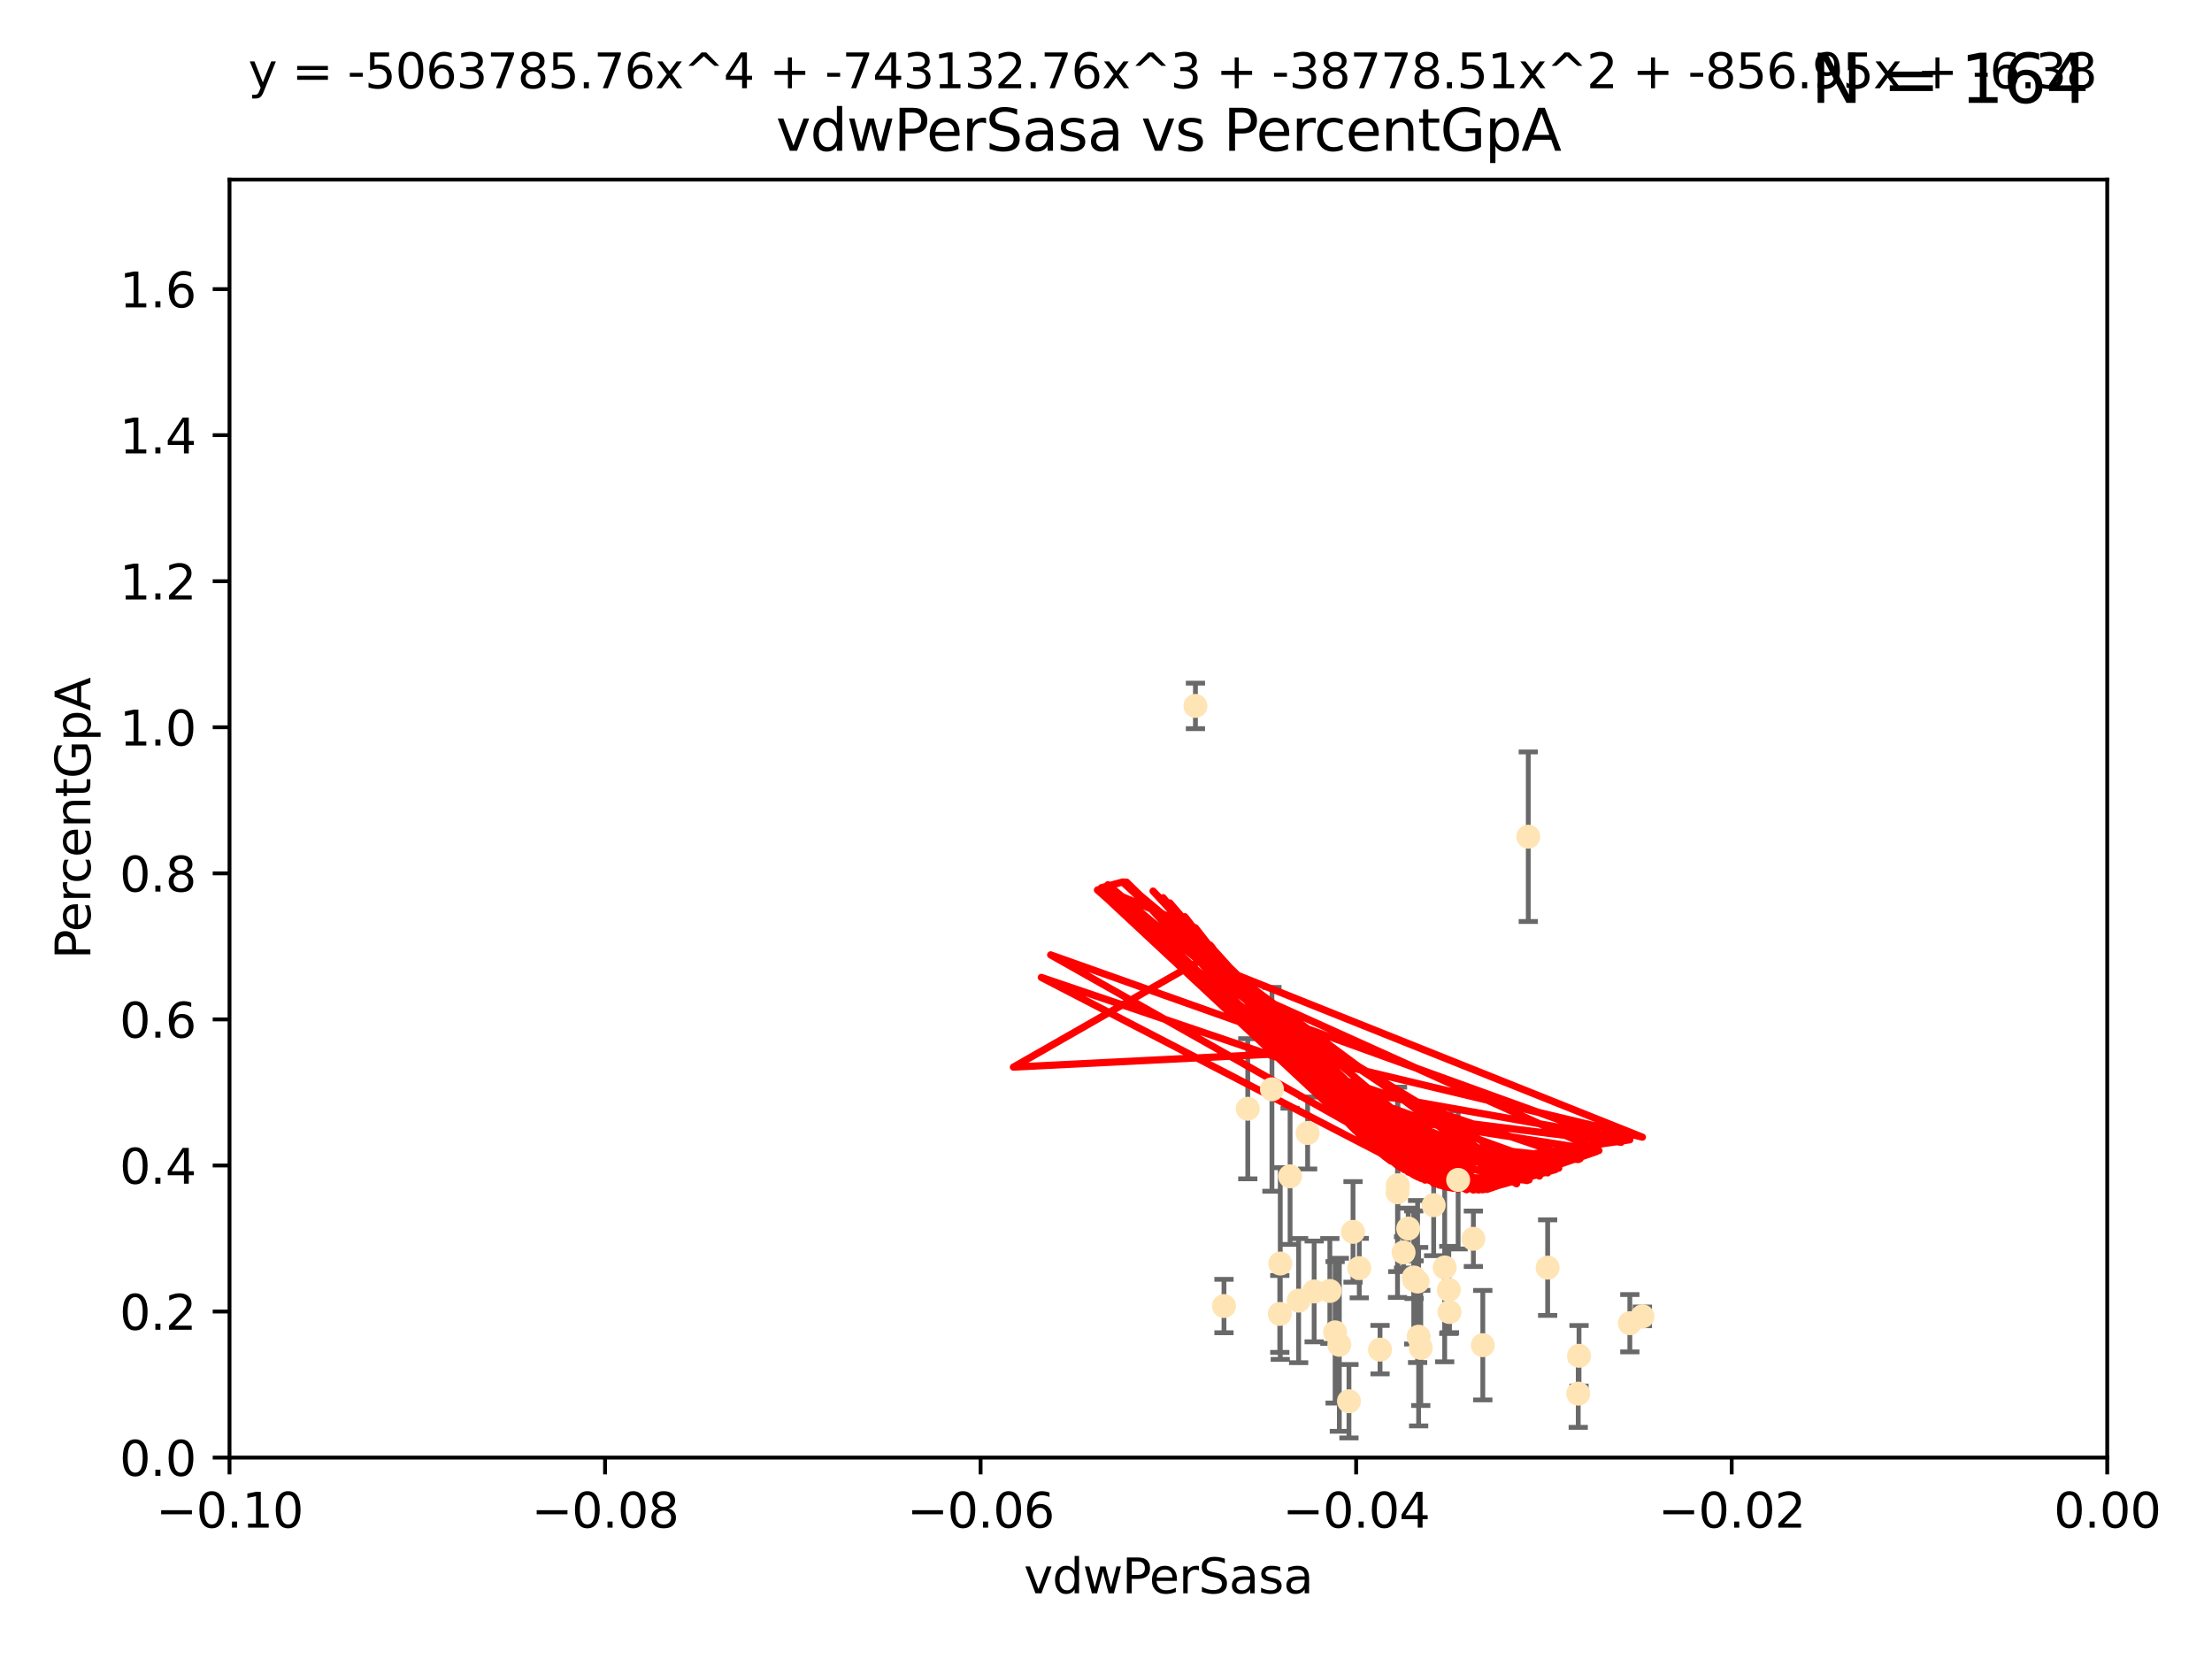 <?xml version="1.0" encoding="utf-8" standalone="no"?>
<!DOCTYPE svg PUBLIC "-//W3C//DTD SVG 1.1//EN"
  "http://www.w3.org/Graphics/SVG/1.1/DTD/svg11.dtd">
<svg xmlns:xlink="http://www.w3.org/1999/xlink" width="460.8pt" height="345.6pt" viewBox="0 0 460.8 345.6" xmlns="http://www.w3.org/2000/svg" version="1.1">
 <defs>
  <style type="text/css">*{stroke-linejoin: round; stroke-linecap: butt}</style>
 </defs>
 <g id="figure_1">
  <g id="patch_1">
   <path d="M 0 345.6 
L 460.8 345.6 
L 460.8 0 
L 0 0 
z
" style="fill: #ffffff"/>
  </g>
  <g id="axes_1">
   <g id="patch_2">
    <path d="M 47.81 303.64 
L 438.975 303.64 
L 438.975 37.411 
L 47.81 37.411 
z
" style="fill: #ffffff"/>
   </g>
   <g id="PathCollection_1">
    <defs>
     <path id="m0486e47fc3" d="M 0 1.118 
C 0.297 1.118 0.581 1 0.791 0.791 
C 1 0.581 1.118 0.297 1.118 0 
C 1.118 -0.297 1 -0.581 0.791 -0.791 
C 0.581 -1 0.297 -1.118 0 -1.118 
C -0.297 -1.118 -0.581 -1 -0.791 -0.791 
C -1 -0.581 -1.118 -0.297 -1.118 0 
C -1.118 0.297 -1 0.581 -0.791 0.791 
C -0.581 1 -0.297 1.118 0 1.118 
z
" style="stroke: #ffe4b5"/>
    </defs>
    <g clip-path="url(#p18bd1a0282)">
     <use xlink:href="#m0486e47fc3" x="272.401" y="236.024" style="fill: #ffe4b5; stroke: #ffe4b5"/>
     <use xlink:href="#m0486e47fc3" x="249.032" y="147.056" style="fill: #ffe4b5; stroke: #ffe4b5"/>
     <use xlink:href="#m0486e47fc3" x="254.978" y="272.073" style="fill: #ffe4b5; stroke: #ffe4b5"/>
     <use xlink:href="#m0486e47fc3" x="295.528" y="278.454" style="fill: #ffe4b5; stroke: #ffe4b5"/>
     <use xlink:href="#m0486e47fc3" x="294.51" y="266.121" style="fill: #ffe4b5; stroke: #ffe4b5"/>
     <use xlink:href="#m0486e47fc3" x="281.859" y="256.619" style="fill: #ffe4b5; stroke: #ffe4b5"/>
     <use xlink:href="#m0486e47fc3" x="291.13" y="248.374" style="fill: #ffe4b5; stroke: #ffe4b5"/>
     <use xlink:href="#m0486e47fc3" x="295.314" y="266.966" style="fill: #ffe4b5; stroke: #ffe4b5"/>
     <use xlink:href="#m0486e47fc3" x="303.758" y="245.794" style="fill: #ffe4b5; stroke: #ffe4b5"/>
     <use xlink:href="#m0486e47fc3" x="295.97" y="280.798" style="fill: #ffe4b5; stroke: #ffe4b5"/>
     <use xlink:href="#m0486e47fc3" x="270.529" y="270.942" style="fill: #ffe4b5; stroke: #ffe4b5"/>
     <use xlink:href="#m0486e47fc3" x="308.896" y="280.225" style="fill: #ffe4b5; stroke: #ffe4b5"/>
     <use xlink:href="#m0486e47fc3" x="277.031" y="268.929" style="fill: #ffe4b5; stroke: #ffe4b5"/>
     <use xlink:href="#m0486e47fc3" x="278.132" y="277.551" style="fill: #ffe4b5; stroke: #ffe4b5"/>
     <use xlink:href="#m0486e47fc3" x="268.749" y="245.048" style="fill: #ffe4b5; stroke: #ffe4b5"/>
     <use xlink:href="#m0486e47fc3" x="322.403" y="264.074" style="fill: #ffe4b5; stroke: #ffe4b5"/>
     <use xlink:href="#m0486e47fc3" x="259.934" y="230.974" style="fill: #ffe4b5; stroke: #ffe4b5"/>
     <use xlink:href="#m0486e47fc3" x="264.969" y="226.92" style="fill: #ffe4b5; stroke: #ffe4b5"/>
     <use xlink:href="#m0486e47fc3" x="301.956" y="273.317" style="fill: #ffe4b5; stroke: #ffe4b5"/>
     <use xlink:href="#m0486e47fc3" x="300.953" y="264.031" style="fill: #ffe4b5; stroke: #ffe4b5"/>
     <use xlink:href="#m0486e47fc3" x="328.776" y="290.323" style="fill: #ffe4b5; stroke: #ffe4b5"/>
     <use xlink:href="#m0486e47fc3" x="287.487" y="281.157" style="fill: #ffe4b5; stroke: #ffe4b5"/>
     <use xlink:href="#m0486e47fc3" x="294.579" y="266.582" style="fill: #ffe4b5; stroke: #ffe4b5"/>
     <use xlink:href="#m0486e47fc3" x="318.366" y="174.301" style="fill: #ffe4b5; stroke: #ffe4b5"/>
     <use xlink:href="#m0486e47fc3" x="273.762" y="269.032" style="fill: #ffe4b5; stroke: #ffe4b5"/>
     <use xlink:href="#m0486e47fc3" x="301.814" y="268.709" style="fill: #ffe4b5; stroke: #ffe4b5"/>
     <use xlink:href="#m0486e47fc3" x="283.161" y="264.173" style="fill: #ffe4b5; stroke: #ffe4b5"/>
     <use xlink:href="#m0486e47fc3" x="292.39" y="260.898" style="fill: #ffe4b5; stroke: #ffe4b5"/>
     <use xlink:href="#m0486e47fc3" x="306.931" y="258.061" style="fill: #ffe4b5; stroke: #ffe4b5"/>
     <use xlink:href="#m0486e47fc3" x="281.013" y="291.9" style="fill: #ffe4b5; stroke: #ffe4b5"/>
     <use xlink:href="#m0486e47fc3" x="293.36" y="255.921" style="fill: #ffe4b5; stroke: #ffe4b5"/>
     <use xlink:href="#m0486e47fc3" x="339.524" y="275.649" style="fill: #ffe4b5; stroke: #ffe4b5"/>
     <use xlink:href="#m0486e47fc3" x="266.604" y="273.715" style="fill: #ffe4b5; stroke: #ffe4b5"/>
     <use xlink:href="#m0486e47fc3" x="279.009" y="280.144" style="fill: #ffe4b5; stroke: #ffe4b5"/>
     <use xlink:href="#m0486e47fc3" x="266.702" y="263.219" style="fill: #ffe4b5; stroke: #ffe4b5"/>
     <use xlink:href="#m0486e47fc3" x="291.194" y="246.911" style="fill: #ffe4b5; stroke: #ffe4b5"/>
     <use xlink:href="#m0486e47fc3" x="342.144" y="274.226" style="fill: #ffe4b5; stroke: #ffe4b5"/>
     <use xlink:href="#m0486e47fc3" x="298.661" y="251.06" style="fill: #ffe4b5; stroke: #ffe4b5"/>
     <use xlink:href="#m0486e47fc3" x="328.94" y="282.435" style="fill: #ffe4b5; stroke: #ffe4b5"/>
    </g>
   </g>
   <g id="matplotlib.axis_1">
    <g id="xtick_1">
     <g id="line2d_1">
      <defs>
       <path id="m2616717d98" d="M 0 0 
L 0 3.5 
" style="stroke: #000000; stroke-width: 0.8"/>
      </defs>
      <g>
       <use xlink:href="#m2616717d98" x="47.81" y="303.64" style="stroke: #000000; stroke-width: 0.8"/>
      </g>
     </g>
     <g id="text_1">
      <!-- −0.10 -->
      <g transform="translate(32.487 318.238)scale(0.1 -0.1)">
       <defs>
        <path id="DejaVuSans-2212" d="M 678 2272 
L 4684 2272 
L 4684 1741 
L 678 1741 
L 678 2272 
z
" transform="scale(0.016)"/>
        <path id="DejaVuSans-30" d="M 2034 4250 
Q 1547 4250 1301 3770 
Q 1056 3291 1056 2328 
Q 1056 1369 1301 889 
Q 1547 409 2034 409 
Q 2525 409 2770 889 
Q 3016 1369 3016 2328 
Q 3016 3291 2770 3770 
Q 2525 4250 2034 4250 
z
M 2034 4750 
Q 2819 4750 3233 4129 
Q 3647 3509 3647 2328 
Q 3647 1150 3233 529 
Q 2819 -91 2034 -91 
Q 1250 -91 836 529 
Q 422 1150 422 2328 
Q 422 3509 836 4129 
Q 1250 4750 2034 4750 
z
" transform="scale(0.016)"/>
        <path id="DejaVuSans-2e" d="M 684 794 
L 1344 794 
L 1344 0 
L 684 0 
L 684 794 
z
" transform="scale(0.016)"/>
        <path id="DejaVuSans-31" d="M 794 531 
L 1825 531 
L 1825 4091 
L 703 3866 
L 703 4441 
L 1819 4666 
L 2450 4666 
L 2450 531 
L 3481 531 
L 3481 0 
L 794 0 
L 794 531 
z
" transform="scale(0.016)"/>
       </defs>
       <use xlink:href="#DejaVuSans-2212"/>
       <use xlink:href="#DejaVuSans-30" x="83.789"/>
       <use xlink:href="#DejaVuSans-2e" x="147.412"/>
       <use xlink:href="#DejaVuSans-31" x="179.199"/>
       <use xlink:href="#DejaVuSans-30" x="242.822"/>
      </g>
     </g>
    </g>
    <g id="xtick_2">
     <g id="line2d_2">
      <g>
       <use xlink:href="#m2616717d98" x="126.043" y="303.64" style="stroke: #000000; stroke-width: 0.8"/>
      </g>
     </g>
     <g id="text_2">
      <!-- −0.08 -->
      <g transform="translate(110.72 318.238)scale(0.1 -0.1)">
       <defs>
        <path id="DejaVuSans-38" d="M 2034 2216 
Q 1584 2216 1326 1975 
Q 1069 1734 1069 1313 
Q 1069 891 1326 650 
Q 1584 409 2034 409 
Q 2484 409 2743 651 
Q 3003 894 3003 1313 
Q 3003 1734 2745 1975 
Q 2488 2216 2034 2216 
z
M 1403 2484 
Q 997 2584 770 2862 
Q 544 3141 544 3541 
Q 544 4100 942 4425 
Q 1341 4750 2034 4750 
Q 2731 4750 3128 4425 
Q 3525 4100 3525 3541 
Q 3525 3141 3298 2862 
Q 3072 2584 2669 2484 
Q 3125 2378 3379 2068 
Q 3634 1759 3634 1313 
Q 3634 634 3220 271 
Q 2806 -91 2034 -91 
Q 1263 -91 848 271 
Q 434 634 434 1313 
Q 434 1759 690 2068 
Q 947 2378 1403 2484 
z
M 1172 3481 
Q 1172 3119 1398 2916 
Q 1625 2713 2034 2713 
Q 2441 2713 2670 2916 
Q 2900 3119 2900 3481 
Q 2900 3844 2670 4047 
Q 2441 4250 2034 4250 
Q 1625 4250 1398 4047 
Q 1172 3844 1172 3481 
z
" transform="scale(0.016)"/>
       </defs>
       <use xlink:href="#DejaVuSans-2212"/>
       <use xlink:href="#DejaVuSans-30" x="83.789"/>
       <use xlink:href="#DejaVuSans-2e" x="147.412"/>
       <use xlink:href="#DejaVuSans-30" x="179.199"/>
       <use xlink:href="#DejaVuSans-38" x="242.822"/>
      </g>
     </g>
    </g>
    <g id="xtick_3">
     <g id="line2d_3">
      <g>
       <use xlink:href="#m2616717d98" x="204.276" y="303.64" style="stroke: #000000; stroke-width: 0.8"/>
      </g>
     </g>
     <g id="text_3">
      <!-- −0.06 -->
      <g transform="translate(188.953 318.238)scale(0.1 -0.1)">
       <defs>
        <path id="DejaVuSans-36" d="M 2113 2584 
Q 1688 2584 1439 2293 
Q 1191 2003 1191 1497 
Q 1191 994 1439 701 
Q 1688 409 2113 409 
Q 2538 409 2786 701 
Q 3034 994 3034 1497 
Q 3034 2003 2786 2293 
Q 2538 2584 2113 2584 
z
M 3366 4563 
L 3366 3988 
Q 3128 4100 2886 4159 
Q 2644 4219 2406 4219 
Q 1781 4219 1451 3797 
Q 1122 3375 1075 2522 
Q 1259 2794 1537 2939 
Q 1816 3084 2150 3084 
Q 2853 3084 3261 2657 
Q 3669 2231 3669 1497 
Q 3669 778 3244 343 
Q 2819 -91 2113 -91 
Q 1303 -91 875 529 
Q 447 1150 447 2328 
Q 447 3434 972 4092 
Q 1497 4750 2381 4750 
Q 2619 4750 2861 4703 
Q 3103 4656 3366 4563 
z
" transform="scale(0.016)"/>
       </defs>
       <use xlink:href="#DejaVuSans-2212"/>
       <use xlink:href="#DejaVuSans-30" x="83.789"/>
       <use xlink:href="#DejaVuSans-2e" x="147.412"/>
       <use xlink:href="#DejaVuSans-30" x="179.199"/>
       <use xlink:href="#DejaVuSans-36" x="242.822"/>
      </g>
     </g>
    </g>
    <g id="xtick_4">
     <g id="line2d_4">
      <g>
       <use xlink:href="#m2616717d98" x="282.509" y="303.64" style="stroke: #000000; stroke-width: 0.8"/>
      </g>
     </g>
     <g id="text_4">
      <!-- −0.04 -->
      <g transform="translate(267.186 318.238)scale(0.1 -0.1)">
       <defs>
        <path id="DejaVuSans-34" d="M 2419 4116 
L 825 1625 
L 2419 1625 
L 2419 4116 
z
M 2253 4666 
L 3047 4666 
L 3047 1625 
L 3713 1625 
L 3713 1100 
L 3047 1100 
L 3047 0 
L 2419 0 
L 2419 1100 
L 313 1100 
L 313 1709 
L 2253 4666 
z
" transform="scale(0.016)"/>
       </defs>
       <use xlink:href="#DejaVuSans-2212"/>
       <use xlink:href="#DejaVuSans-30" x="83.789"/>
       <use xlink:href="#DejaVuSans-2e" x="147.412"/>
       <use xlink:href="#DejaVuSans-30" x="179.199"/>
       <use xlink:href="#DejaVuSans-34" x="242.822"/>
      </g>
     </g>
    </g>
    <g id="xtick_5">
     <g id="line2d_5">
      <g>
       <use xlink:href="#m2616717d98" x="360.742" y="303.64" style="stroke: #000000; stroke-width: 0.8"/>
      </g>
     </g>
     <g id="text_5">
      <!-- −0.02 -->
      <g transform="translate(345.419 318.238)scale(0.1 -0.1)">
       <defs>
        <path id="DejaVuSans-32" d="M 1228 531 
L 3431 531 
L 3431 0 
L 469 0 
L 469 531 
Q 828 903 1448 1529 
Q 2069 2156 2228 2338 
Q 2531 2678 2651 2914 
Q 2772 3150 2772 3378 
Q 2772 3750 2511 3984 
Q 2250 4219 1831 4219 
Q 1534 4219 1204 4116 
Q 875 4013 500 3803 
L 500 4441 
Q 881 4594 1212 4672 
Q 1544 4750 1819 4750 
Q 2544 4750 2975 4387 
Q 3406 4025 3406 3419 
Q 3406 3131 3298 2873 
Q 3191 2616 2906 2266 
Q 2828 2175 2409 1742 
Q 1991 1309 1228 531 
z
" transform="scale(0.016)"/>
       </defs>
       <use xlink:href="#DejaVuSans-2212"/>
       <use xlink:href="#DejaVuSans-30" x="83.789"/>
       <use xlink:href="#DejaVuSans-2e" x="147.412"/>
       <use xlink:href="#DejaVuSans-30" x="179.199"/>
       <use xlink:href="#DejaVuSans-32" x="242.822"/>
      </g>
     </g>
    </g>
    <g id="xtick_6">
     <g id="line2d_6">
      <g>
       <use xlink:href="#m2616717d98" x="438.975" y="303.64" style="stroke: #000000; stroke-width: 0.8"/>
      </g>
     </g>
     <g id="text_6">
      <!-- 0.00 -->
      <g transform="translate(427.842 318.238)scale(0.1 -0.1)">
       <use xlink:href="#DejaVuSans-30"/>
       <use xlink:href="#DejaVuSans-2e" x="63.623"/>
       <use xlink:href="#DejaVuSans-30" x="95.41"/>
       <use xlink:href="#DejaVuSans-30" x="159.033"/>
      </g>
     </g>
    </g>
    <g id="text_7">
     <!-- vdwPerSasa -->
     <g transform="translate(213.297 331.917)scale(0.1 -0.1)">
      <defs>
       <path id="DejaVuSans-76" d="M 191 3500 
L 800 3500 
L 1894 563 
L 2988 3500 
L 3597 3500 
L 2284 0 
L 1503 0 
L 191 3500 
z
" transform="scale(0.016)"/>
       <path id="DejaVuSans-64" d="M 2906 2969 
L 2906 4863 
L 3481 4863 
L 3481 0 
L 2906 0 
L 2906 525 
Q 2725 213 2448 61 
Q 2172 -91 1784 -91 
Q 1150 -91 751 415 
Q 353 922 353 1747 
Q 353 2572 751 3078 
Q 1150 3584 1784 3584 
Q 2172 3584 2448 3432 
Q 2725 3281 2906 2969 
z
M 947 1747 
Q 947 1113 1208 752 
Q 1469 391 1925 391 
Q 2381 391 2643 752 
Q 2906 1113 2906 1747 
Q 2906 2381 2643 2742 
Q 2381 3103 1925 3103 
Q 1469 3103 1208 2742 
Q 947 2381 947 1747 
z
" transform="scale(0.016)"/>
       <path id="DejaVuSans-77" d="M 269 3500 
L 844 3500 
L 1563 769 
L 2278 3500 
L 2956 3500 
L 3675 769 
L 4391 3500 
L 4966 3500 
L 4050 0 
L 3372 0 
L 2619 2869 
L 1863 0 
L 1184 0 
L 269 3500 
z
" transform="scale(0.016)"/>
       <path id="DejaVuSans-50" d="M 1259 4147 
L 1259 2394 
L 2053 2394 
Q 2494 2394 2734 2622 
Q 2975 2850 2975 3272 
Q 2975 3691 2734 3919 
Q 2494 4147 2053 4147 
L 1259 4147 
z
M 628 4666 
L 2053 4666 
Q 2838 4666 3239 4311 
Q 3641 3956 3641 3272 
Q 3641 2581 3239 2228 
Q 2838 1875 2053 1875 
L 1259 1875 
L 1259 0 
L 628 0 
L 628 4666 
z
" transform="scale(0.016)"/>
       <path id="DejaVuSans-65" d="M 3597 1894 
L 3597 1613 
L 953 1613 
Q 991 1019 1311 708 
Q 1631 397 2203 397 
Q 2534 397 2845 478 
Q 3156 559 3463 722 
L 3463 178 
Q 3153 47 2828 -22 
Q 2503 -91 2169 -91 
Q 1331 -91 842 396 
Q 353 884 353 1716 
Q 353 2575 817 3079 
Q 1281 3584 2069 3584 
Q 2775 3584 3186 3129 
Q 3597 2675 3597 1894 
z
M 3022 2063 
Q 3016 2534 2758 2815 
Q 2500 3097 2075 3097 
Q 1594 3097 1305 2825 
Q 1016 2553 972 2059 
L 3022 2063 
z
" transform="scale(0.016)"/>
       <path id="DejaVuSans-72" d="M 2631 2963 
Q 2534 3019 2420 3045 
Q 2306 3072 2169 3072 
Q 1681 3072 1420 2755 
Q 1159 2438 1159 1844 
L 1159 0 
L 581 0 
L 581 3500 
L 1159 3500 
L 1159 2956 
Q 1341 3275 1631 3429 
Q 1922 3584 2338 3584 
Q 2397 3584 2469 3576 
Q 2541 3569 2628 3553 
L 2631 2963 
z
" transform="scale(0.016)"/>
       <path id="DejaVuSans-53" d="M 3425 4513 
L 3425 3897 
Q 3066 4069 2747 4153 
Q 2428 4238 2131 4238 
Q 1616 4238 1336 4038 
Q 1056 3838 1056 3469 
Q 1056 3159 1242 3001 
Q 1428 2844 1947 2747 
L 2328 2669 
Q 3034 2534 3370 2195 
Q 3706 1856 3706 1288 
Q 3706 609 3251 259 
Q 2797 -91 1919 -91 
Q 1588 -91 1214 -16 
Q 841 59 441 206 
L 441 856 
Q 825 641 1194 531 
Q 1563 422 1919 422 
Q 2459 422 2753 634 
Q 3047 847 3047 1241 
Q 3047 1584 2836 1778 
Q 2625 1972 2144 2069 
L 1759 2144 
Q 1053 2284 737 2584 
Q 422 2884 422 3419 
Q 422 4038 858 4394 
Q 1294 4750 2059 4750 
Q 2388 4750 2728 4690 
Q 3069 4631 3425 4513 
z
" transform="scale(0.016)"/>
       <path id="DejaVuSans-61" d="M 2194 1759 
Q 1497 1759 1228 1600 
Q 959 1441 959 1056 
Q 959 750 1161 570 
Q 1363 391 1709 391 
Q 2188 391 2477 730 
Q 2766 1069 2766 1631 
L 2766 1759 
L 2194 1759 
z
M 3341 1997 
L 3341 0 
L 2766 0 
L 2766 531 
Q 2569 213 2275 61 
Q 1981 -91 1556 -91 
Q 1019 -91 701 211 
Q 384 513 384 1019 
Q 384 1609 779 1909 
Q 1175 2209 1959 2209 
L 2766 2209 
L 2766 2266 
Q 2766 2663 2505 2880 
Q 2244 3097 1772 3097 
Q 1472 3097 1187 3025 
Q 903 2953 641 2809 
L 641 3341 
Q 956 3463 1253 3523 
Q 1550 3584 1831 3584 
Q 2591 3584 2966 3190 
Q 3341 2797 3341 1997 
z
" transform="scale(0.016)"/>
       <path id="DejaVuSans-73" d="M 2834 3397 
L 2834 2853 
Q 2591 2978 2328 3040 
Q 2066 3103 1784 3103 
Q 1356 3103 1142 2972 
Q 928 2841 928 2578 
Q 928 2378 1081 2264 
Q 1234 2150 1697 2047 
L 1894 2003 
Q 2506 1872 2764 1633 
Q 3022 1394 3022 966 
Q 3022 478 2636 193 
Q 2250 -91 1575 -91 
Q 1294 -91 989 -36 
Q 684 19 347 128 
L 347 722 
Q 666 556 975 473 
Q 1284 391 1588 391 
Q 1994 391 2212 530 
Q 2431 669 2431 922 
Q 2431 1156 2273 1281 
Q 2116 1406 1581 1522 
L 1381 1569 
Q 847 1681 609 1914 
Q 372 2147 372 2553 
Q 372 3047 722 3315 
Q 1072 3584 1716 3584 
Q 2034 3584 2315 3537 
Q 2597 3491 2834 3397 
z
" transform="scale(0.016)"/>
      </defs>
      <use xlink:href="#DejaVuSans-76"/>
      <use xlink:href="#DejaVuSans-64" x="59.18"/>
      <use xlink:href="#DejaVuSans-77" x="122.656"/>
      <use xlink:href="#DejaVuSans-50" x="204.443"/>
      <use xlink:href="#DejaVuSans-65" x="261.121"/>
      <use xlink:href="#DejaVuSans-72" x="322.645"/>
      <use xlink:href="#DejaVuSans-53" x="363.758"/>
      <use xlink:href="#DejaVuSans-61" x="427.234"/>
      <use xlink:href="#DejaVuSans-73" x="488.514"/>
      <use xlink:href="#DejaVuSans-61" x="540.613"/>
     </g>
    </g>
   </g>
   <g id="matplotlib.axis_2">
    <g id="ytick_1">
     <g id="line2d_7">
      <defs>
       <path id="mbaebe9528d" d="M 0 0 
L -3.5 0 
" style="stroke: #000000; stroke-width: 0.8"/>
      </defs>
      <g>
       <use xlink:href="#mbaebe9528d" x="47.81" y="303.64" style="stroke: #000000; stroke-width: 0.8"/>
      </g>
     </g>
     <g id="text_8">
      <!-- 0.0 -->
      <g transform="translate(24.907 307.439)scale(0.1 -0.1)">
       <use xlink:href="#DejaVuSans-30"/>
       <use xlink:href="#DejaVuSans-2e" x="63.623"/>
       <use xlink:href="#DejaVuSans-30" x="95.41"/>
      </g>
     </g>
    </g>
    <g id="ytick_2">
     <g id="line2d_8">
      <g>
       <use xlink:href="#mbaebe9528d" x="47.81" y="273.214" style="stroke: #000000; stroke-width: 0.8"/>
      </g>
     </g>
     <g id="text_9">
      <!-- 0.2 -->
      <g transform="translate(24.907 277.013)scale(0.1 -0.1)">
       <use xlink:href="#DejaVuSans-30"/>
       <use xlink:href="#DejaVuSans-2e" x="63.623"/>
       <use xlink:href="#DejaVuSans-32" x="95.41"/>
      </g>
     </g>
    </g>
    <g id="ytick_3">
     <g id="line2d_9">
      <g>
       <use xlink:href="#mbaebe9528d" x="47.81" y="242.788" style="stroke: #000000; stroke-width: 0.8"/>
      </g>
     </g>
     <g id="text_10">
      <!-- 0.4 -->
      <g transform="translate(24.907 246.587)scale(0.1 -0.1)">
       <use xlink:href="#DejaVuSans-30"/>
       <use xlink:href="#DejaVuSans-2e" x="63.623"/>
       <use xlink:href="#DejaVuSans-34" x="95.41"/>
      </g>
     </g>
    </g>
    <g id="ytick_4">
     <g id="line2d_10">
      <g>
       <use xlink:href="#mbaebe9528d" x="47.81" y="212.362" style="stroke: #000000; stroke-width: 0.8"/>
      </g>
     </g>
     <g id="text_11">
      <!-- 0.6 -->
      <g transform="translate(24.907 216.161)scale(0.1 -0.1)">
       <use xlink:href="#DejaVuSans-30"/>
       <use xlink:href="#DejaVuSans-2e" x="63.623"/>
       <use xlink:href="#DejaVuSans-36" x="95.41"/>
      </g>
     </g>
    </g>
    <g id="ytick_5">
     <g id="line2d_11">
      <g>
       <use xlink:href="#mbaebe9528d" x="47.81" y="181.935" style="stroke: #000000; stroke-width: 0.8"/>
      </g>
     </g>
     <g id="text_12">
      <!-- 0.8 -->
      <g transform="translate(24.907 185.735)scale(0.1 -0.1)">
       <use xlink:href="#DejaVuSans-30"/>
       <use xlink:href="#DejaVuSans-2e" x="63.623"/>
       <use xlink:href="#DejaVuSans-38" x="95.41"/>
      </g>
     </g>
    </g>
    <g id="ytick_6">
     <g id="line2d_12">
      <g>
       <use xlink:href="#mbaebe9528d" x="47.81" y="151.509" style="stroke: #000000; stroke-width: 0.8"/>
      </g>
     </g>
     <g id="text_13">
      <!-- 1.0 -->
      <g transform="translate(24.907 155.308)scale(0.1 -0.1)">
       <use xlink:href="#DejaVuSans-31"/>
       <use xlink:href="#DejaVuSans-2e" x="63.623"/>
       <use xlink:href="#DejaVuSans-30" x="95.41"/>
      </g>
     </g>
    </g>
    <g id="ytick_7">
     <g id="line2d_13">
      <g>
       <use xlink:href="#mbaebe9528d" x="47.81" y="121.083" style="stroke: #000000; stroke-width: 0.8"/>
      </g>
     </g>
     <g id="text_14">
      <!-- 1.2 -->
      <g transform="translate(24.907 124.882)scale(0.1 -0.1)">
       <use xlink:href="#DejaVuSans-31"/>
       <use xlink:href="#DejaVuSans-2e" x="63.623"/>
       <use xlink:href="#DejaVuSans-32" x="95.41"/>
      </g>
     </g>
    </g>
    <g id="ytick_8">
     <g id="line2d_14">
      <g>
       <use xlink:href="#mbaebe9528d" x="47.81" y="90.657" style="stroke: #000000; stroke-width: 0.8"/>
      </g>
     </g>
     <g id="text_15">
      <!-- 1.4 -->
      <g transform="translate(24.907 94.456)scale(0.1 -0.1)">
       <use xlink:href="#DejaVuSans-31"/>
       <use xlink:href="#DejaVuSans-2e" x="63.623"/>
       <use xlink:href="#DejaVuSans-34" x="95.41"/>
      </g>
     </g>
    </g>
    <g id="ytick_9">
     <g id="line2d_15">
      <g>
       <use xlink:href="#mbaebe9528d" x="47.81" y="60.231" style="stroke: #000000; stroke-width: 0.8"/>
      </g>
     </g>
     <g id="text_16">
      <!-- 1.6 -->
      <g transform="translate(24.907 64.03)scale(0.1 -0.1)">
       <use xlink:href="#DejaVuSans-31"/>
       <use xlink:href="#DejaVuSans-2e" x="63.623"/>
       <use xlink:href="#DejaVuSans-36" x="95.41"/>
      </g>
     </g>
    </g>
    <g id="text_17">
     <!-- PercentGpA -->
     <g transform="translate(18.827 199.802)rotate(-90)scale(0.1 -0.1)">
      <defs>
       <path id="DejaVuSans-63" d="M 3122 3366 
L 3122 2828 
Q 2878 2963 2633 3030 
Q 2388 3097 2138 3097 
Q 1578 3097 1268 2742 
Q 959 2388 959 1747 
Q 959 1106 1268 751 
Q 1578 397 2138 397 
Q 2388 397 2633 464 
Q 2878 531 3122 666 
L 3122 134 
Q 2881 22 2623 -34 
Q 2366 -91 2075 -91 
Q 1284 -91 818 406 
Q 353 903 353 1747 
Q 353 2603 823 3093 
Q 1294 3584 2113 3584 
Q 2378 3584 2631 3529 
Q 2884 3475 3122 3366 
z
" transform="scale(0.016)"/>
       <path id="DejaVuSans-6e" d="M 3513 2113 
L 3513 0 
L 2938 0 
L 2938 2094 
Q 2938 2591 2744 2837 
Q 2550 3084 2163 3084 
Q 1697 3084 1428 2787 
Q 1159 2491 1159 1978 
L 1159 0 
L 581 0 
L 581 3500 
L 1159 3500 
L 1159 2956 
Q 1366 3272 1645 3428 
Q 1925 3584 2291 3584 
Q 2894 3584 3203 3211 
Q 3513 2838 3513 2113 
z
" transform="scale(0.016)"/>
       <path id="DejaVuSans-74" d="M 1172 4494 
L 1172 3500 
L 2356 3500 
L 2356 3053 
L 1172 3053 
L 1172 1153 
Q 1172 725 1289 603 
Q 1406 481 1766 481 
L 2356 481 
L 2356 0 
L 1766 0 
Q 1100 0 847 248 
Q 594 497 594 1153 
L 594 3053 
L 172 3053 
L 172 3500 
L 594 3500 
L 594 4494 
L 1172 4494 
z
" transform="scale(0.016)"/>
       <path id="DejaVuSans-47" d="M 3809 666 
L 3809 1919 
L 2778 1919 
L 2778 2438 
L 4434 2438 
L 4434 434 
Q 4069 175 3628 42 
Q 3188 -91 2688 -91 
Q 1594 -91 976 548 
Q 359 1188 359 2328 
Q 359 3472 976 4111 
Q 1594 4750 2688 4750 
Q 3144 4750 3555 4637 
Q 3966 4525 4313 4306 
L 4313 3634 
Q 3963 3931 3569 4081 
Q 3175 4231 2741 4231 
Q 1884 4231 1454 3753 
Q 1025 3275 1025 2328 
Q 1025 1384 1454 906 
Q 1884 428 2741 428 
Q 3075 428 3337 486 
Q 3600 544 3809 666 
z
" transform="scale(0.016)"/>
       <path id="DejaVuSans-70" d="M 1159 525 
L 1159 -1331 
L 581 -1331 
L 581 3500 
L 1159 3500 
L 1159 2969 
Q 1341 3281 1617 3432 
Q 1894 3584 2278 3584 
Q 2916 3584 3314 3078 
Q 3713 2572 3713 1747 
Q 3713 922 3314 415 
Q 2916 -91 2278 -91 
Q 1894 -91 1617 61 
Q 1341 213 1159 525 
z
M 3116 1747 
Q 3116 2381 2855 2742 
Q 2594 3103 2138 3103 
Q 1681 3103 1420 2742 
Q 1159 2381 1159 1747 
Q 1159 1113 1420 752 
Q 1681 391 2138 391 
Q 2594 391 2855 752 
Q 3116 1113 3116 1747 
z
" transform="scale(0.016)"/>
       <path id="DejaVuSans-41" d="M 2188 4044 
L 1331 1722 
L 3047 1722 
L 2188 4044 
z
M 1831 4666 
L 2547 4666 
L 4325 0 
L 3669 0 
L 3244 1197 
L 1141 1197 
L 716 0 
L 50 0 
L 1831 4666 
z
" transform="scale(0.016)"/>
      </defs>
      <use xlink:href="#DejaVuSans-50"/>
      <use xlink:href="#DejaVuSans-65" x="56.678"/>
      <use xlink:href="#DejaVuSans-72" x="118.201"/>
      <use xlink:href="#DejaVuSans-63" x="157.064"/>
      <use xlink:href="#DejaVuSans-65" x="212.045"/>
      <use xlink:href="#DejaVuSans-6e" x="273.568"/>
      <use xlink:href="#DejaVuSans-74" x="336.947"/>
      <use xlink:href="#DejaVuSans-47" x="376.156"/>
      <use xlink:href="#DejaVuSans-70" x="453.646"/>
      <use xlink:href="#DejaVuSans-41" x="517.123"/>
     </g>
    </g>
   </g>
   <g id="LineCollection_1">
    <path d="M 272.401 243.516 
L 272.401 228.533 
" clip-path="url(#p18bd1a0282)" style="fill: none; stroke: #696969"/>
    <path d="M 249.032 151.794 
L 249.032 142.317 
" clip-path="url(#p18bd1a0282)" style="fill: none; stroke: #696969"/>
    <path d="M 254.978 277.635 
L 254.978 266.511 
" clip-path="url(#p18bd1a0282)" style="fill: none; stroke: #696969"/>
    <path d="M 295.528 297.045 
L 295.528 259.864 
" clip-path="url(#p18bd1a0282)" style="fill: none; stroke: #696969"/>
    <path d="M 294.51 279.981 
L 294.51 252.261 
" clip-path="url(#p18bd1a0282)" style="fill: none; stroke: #696969"/>
    <path d="M 281.859 267.094 
L 281.859 246.145 
" clip-path="url(#p18bd1a0282)" style="fill: none; stroke: #696969"/>
    <path d="M 291.13 270.281 
L 291.13 226.467 
" clip-path="url(#p18bd1a0282)" style="fill: none; stroke: #696969"/>
    <path d="M 295.314 283.841 
L 295.314 250.092 
" clip-path="url(#p18bd1a0282)" style="fill: none; stroke: #696969"/>
    <path d="M 303.758 260.183 
L 303.758 231.405 
" clip-path="url(#p18bd1a0282)" style="fill: none; stroke: #696969"/>
    <path d="M 295.97 292.789 
L 295.97 268.808 
" clip-path="url(#p18bd1a0282)" style="fill: none; stroke: #696969"/>
    <path d="M 270.529 283.871 
L 270.529 258.013 
" clip-path="url(#p18bd1a0282)" style="fill: none; stroke: #696969"/>
    <path d="M 308.896 291.627 
L 308.896 268.824 
" clip-path="url(#p18bd1a0282)" style="fill: none; stroke: #696969"/>
    <path d="M 277.031 279.846 
L 277.031 258.013 
" clip-path="url(#p18bd1a0282)" style="fill: none; stroke: #696969"/>
    <path d="M 278.132 292.284 
L 278.132 262.817 
" clip-path="url(#p18bd1a0282)" style="fill: none; stroke: #696969"/>
    <path d="M 268.749 259.236 
L 268.749 230.86 
" clip-path="url(#p18bd1a0282)" style="fill: none; stroke: #696969"/>
    <path d="M 322.403 274.032 
L 322.403 254.116 
" clip-path="url(#p18bd1a0282)" style="fill: none; stroke: #696969"/>
    <path d="M 259.934 245.568 
L 259.934 216.38 
" clip-path="url(#p18bd1a0282)" style="fill: none; stroke: #696969"/>
    <path d="M 264.969 248.148 
L 264.969 205.692 
" clip-path="url(#p18bd1a0282)" style="fill: none; stroke: #696969"/>
    <path d="M 301.956 277.619 
L 301.956 269.015 
" clip-path="url(#p18bd1a0282)" style="fill: none; stroke: #696969"/>
    <path d="M 300.953 283.684 
L 300.953 244.378 
" clip-path="url(#p18bd1a0282)" style="fill: none; stroke: #696969"/>
    <path d="M 328.776 297.345 
L 328.776 283.301 
" clip-path="url(#p18bd1a0282)" style="fill: none; stroke: #696969"/>
    <path d="M 287.487 286.202 
L 287.487 276.111 
" clip-path="url(#p18bd1a0282)" style="fill: none; stroke: #696969"/>
    <path d="M 294.579 270.509 
L 294.579 262.655 
" clip-path="url(#p18bd1a0282)" style="fill: none; stroke: #696969"/>
    <path d="M 318.366 191.963 
L 318.366 156.639 
" clip-path="url(#p18bd1a0282)" style="fill: none; stroke: #696969"/>
    <path d="M 273.762 279.528 
L 273.762 258.535 
" clip-path="url(#p18bd1a0282)" style="fill: none; stroke: #696969"/>
    <path d="M 301.814 277.781 
L 301.814 259.637 
" clip-path="url(#p18bd1a0282)" style="fill: none; stroke: #696969"/>
    <path d="M 283.161 270.37 
L 283.161 257.976 
" clip-path="url(#p18bd1a0282)" style="fill: none; stroke: #696969"/>
    <path d="M 292.39 264.148 
L 292.39 257.647 
" clip-path="url(#p18bd1a0282)" style="fill: none; stroke: #696969"/>
    <path d="M 306.931 263.837 
L 306.931 252.286 
" clip-path="url(#p18bd1a0282)" style="fill: none; stroke: #696969"/>
    <path d="M 281.013 299.55 
L 281.013 284.25 
" clip-path="url(#p18bd1a0282)" style="fill: none; stroke: #696969"/>
    <path d="M 293.36 260.159 
L 293.36 251.682 
" clip-path="url(#p18bd1a0282)" style="fill: none; stroke: #696969"/>
    <path d="M 339.524 281.622 
L 339.524 269.676 
" clip-path="url(#p18bd1a0282)" style="fill: none; stroke: #696969"/>
    <path d="M 266.604 281.728 
L 266.604 265.702 
" clip-path="url(#p18bd1a0282)" style="fill: none; stroke: #696969"/>
    <path d="M 279.009 298.166 
L 279.009 262.122 
" clip-path="url(#p18bd1a0282)" style="fill: none; stroke: #696969"/>
    <path d="M 266.702 283.184 
L 266.702 243.254 
" clip-path="url(#p18bd1a0282)" style="fill: none; stroke: #696969"/>
    <path d="M 291.194 264.899 
L 291.194 228.924 
" clip-path="url(#p18bd1a0282)" style="fill: none; stroke: #696969"/>
    <path d="M 342.144 276.177 
L 342.144 272.275 
" clip-path="url(#p18bd1a0282)" style="fill: none; stroke: #696969"/>
    <path d="M 298.661 261.58 
L 298.661 240.54 
" clip-path="url(#p18bd1a0282)" style="fill: none; stroke: #696969"/>
    <path d="M 328.94 288.743 
L 328.94 276.127 
" clip-path="url(#p18bd1a0282)" style="fill: none; stroke: #696969"/>
   </g>
   <g id="line2d_16">
    <defs>
     <path id="m095276a4f9" d="M 2 0 
L -2 -0 
" style="stroke: #696969"/>
    </defs>
    <g clip-path="url(#p18bd1a0282)">
     <use xlink:href="#m095276a4f9" x="272.401" y="243.516" style="fill: #696969; stroke: #696969"/>
     <use xlink:href="#m095276a4f9" x="249.032" y="151.794" style="fill: #696969; stroke: #696969"/>
     <use xlink:href="#m095276a4f9" x="254.978" y="277.635" style="fill: #696969; stroke: #696969"/>
     <use xlink:href="#m095276a4f9" x="295.528" y="297.045" style="fill: #696969; stroke: #696969"/>
     <use xlink:href="#m095276a4f9" x="294.51" y="279.981" style="fill: #696969; stroke: #696969"/>
     <use xlink:href="#m095276a4f9" x="281.859" y="267.094" style="fill: #696969; stroke: #696969"/>
     <use xlink:href="#m095276a4f9" x="291.13" y="270.281" style="fill: #696969; stroke: #696969"/>
     <use xlink:href="#m095276a4f9" x="295.314" y="283.841" style="fill: #696969; stroke: #696969"/>
     <use xlink:href="#m095276a4f9" x="303.758" y="260.183" style="fill: #696969; stroke: #696969"/>
     <use xlink:href="#m095276a4f9" x="295.97" y="292.789" style="fill: #696969; stroke: #696969"/>
     <use xlink:href="#m095276a4f9" x="270.529" y="283.871" style="fill: #696969; stroke: #696969"/>
     <use xlink:href="#m095276a4f9" x="308.896" y="291.627" style="fill: #696969; stroke: #696969"/>
     <use xlink:href="#m095276a4f9" x="277.031" y="279.846" style="fill: #696969; stroke: #696969"/>
     <use xlink:href="#m095276a4f9" x="278.132" y="292.284" style="fill: #696969; stroke: #696969"/>
     <use xlink:href="#m095276a4f9" x="268.749" y="259.236" style="fill: #696969; stroke: #696969"/>
     <use xlink:href="#m095276a4f9" x="322.403" y="274.032" style="fill: #696969; stroke: #696969"/>
     <use xlink:href="#m095276a4f9" x="259.934" y="245.568" style="fill: #696969; stroke: #696969"/>
     <use xlink:href="#m095276a4f9" x="264.969" y="248.148" style="fill: #696969; stroke: #696969"/>
     <use xlink:href="#m095276a4f9" x="301.956" y="277.619" style="fill: #696969; stroke: #696969"/>
     <use xlink:href="#m095276a4f9" x="300.953" y="283.684" style="fill: #696969; stroke: #696969"/>
     <use xlink:href="#m095276a4f9" x="328.776" y="297.345" style="fill: #696969; stroke: #696969"/>
     <use xlink:href="#m095276a4f9" x="287.487" y="286.202" style="fill: #696969; stroke: #696969"/>
     <use xlink:href="#m095276a4f9" x="294.579" y="270.509" style="fill: #696969; stroke: #696969"/>
     <use xlink:href="#m095276a4f9" x="318.366" y="191.963" style="fill: #696969; stroke: #696969"/>
     <use xlink:href="#m095276a4f9" x="273.762" y="279.528" style="fill: #696969; stroke: #696969"/>
     <use xlink:href="#m095276a4f9" x="301.814" y="277.781" style="fill: #696969; stroke: #696969"/>
     <use xlink:href="#m095276a4f9" x="283.161" y="270.37" style="fill: #696969; stroke: #696969"/>
     <use xlink:href="#m095276a4f9" x="292.39" y="264.148" style="fill: #696969; stroke: #696969"/>
     <use xlink:href="#m095276a4f9" x="306.931" y="263.837" style="fill: #696969; stroke: #696969"/>
     <use xlink:href="#m095276a4f9" x="281.013" y="299.55" style="fill: #696969; stroke: #696969"/>
     <use xlink:href="#m095276a4f9" x="293.36" y="260.159" style="fill: #696969; stroke: #696969"/>
     <use xlink:href="#m095276a4f9" x="339.524" y="281.622" style="fill: #696969; stroke: #696969"/>
     <use xlink:href="#m095276a4f9" x="266.604" y="281.728" style="fill: #696969; stroke: #696969"/>
     <use xlink:href="#m095276a4f9" x="279.009" y="298.166" style="fill: #696969; stroke: #696969"/>
     <use xlink:href="#m095276a4f9" x="266.702" y="283.184" style="fill: #696969; stroke: #696969"/>
     <use xlink:href="#m095276a4f9" x="291.194" y="264.899" style="fill: #696969; stroke: #696969"/>
     <use xlink:href="#m095276a4f9" x="342.144" y="276.177" style="fill: #696969; stroke: #696969"/>
     <use xlink:href="#m095276a4f9" x="298.661" y="261.58" style="fill: #696969; stroke: #696969"/>
     <use xlink:href="#m095276a4f9" x="328.94" y="288.743" style="fill: #696969; stroke: #696969"/>
    </g>
   </g>
   <g id="line2d_17">
    <g clip-path="url(#p18bd1a0282)">
     <use xlink:href="#m095276a4f9" x="272.401" y="228.533" style="fill: #696969; stroke: #696969"/>
     <use xlink:href="#m095276a4f9" x="249.032" y="142.317" style="fill: #696969; stroke: #696969"/>
     <use xlink:href="#m095276a4f9" x="254.978" y="266.511" style="fill: #696969; stroke: #696969"/>
     <use xlink:href="#m095276a4f9" x="295.528" y="259.864" style="fill: #696969; stroke: #696969"/>
     <use xlink:href="#m095276a4f9" x="294.51" y="252.261" style="fill: #696969; stroke: #696969"/>
     <use xlink:href="#m095276a4f9" x="281.859" y="246.145" style="fill: #696969; stroke: #696969"/>
     <use xlink:href="#m095276a4f9" x="291.13" y="226.467" style="fill: #696969; stroke: #696969"/>
     <use xlink:href="#m095276a4f9" x="295.314" y="250.092" style="fill: #696969; stroke: #696969"/>
     <use xlink:href="#m095276a4f9" x="303.758" y="231.405" style="fill: #696969; stroke: #696969"/>
     <use xlink:href="#m095276a4f9" x="295.97" y="268.808" style="fill: #696969; stroke: #696969"/>
     <use xlink:href="#m095276a4f9" x="270.529" y="258.013" style="fill: #696969; stroke: #696969"/>
     <use xlink:href="#m095276a4f9" x="308.896" y="268.824" style="fill: #696969; stroke: #696969"/>
     <use xlink:href="#m095276a4f9" x="277.031" y="258.013" style="fill: #696969; stroke: #696969"/>
     <use xlink:href="#m095276a4f9" x="278.132" y="262.817" style="fill: #696969; stroke: #696969"/>
     <use xlink:href="#m095276a4f9" x="268.749" y="230.86" style="fill: #696969; stroke: #696969"/>
     <use xlink:href="#m095276a4f9" x="322.403" y="254.116" style="fill: #696969; stroke: #696969"/>
     <use xlink:href="#m095276a4f9" x="259.934" y="216.38" style="fill: #696969; stroke: #696969"/>
     <use xlink:href="#m095276a4f9" x="264.969" y="205.692" style="fill: #696969; stroke: #696969"/>
     <use xlink:href="#m095276a4f9" x="301.956" y="269.015" style="fill: #696969; stroke: #696969"/>
     <use xlink:href="#m095276a4f9" x="300.953" y="244.378" style="fill: #696969; stroke: #696969"/>
     <use xlink:href="#m095276a4f9" x="328.776" y="283.301" style="fill: #696969; stroke: #696969"/>
     <use xlink:href="#m095276a4f9" x="287.487" y="276.111" style="fill: #696969; stroke: #696969"/>
     <use xlink:href="#m095276a4f9" x="294.579" y="262.655" style="fill: #696969; stroke: #696969"/>
     <use xlink:href="#m095276a4f9" x="318.366" y="156.639" style="fill: #696969; stroke: #696969"/>
     <use xlink:href="#m095276a4f9" x="273.762" y="258.535" style="fill: #696969; stroke: #696969"/>
     <use xlink:href="#m095276a4f9" x="301.814" y="259.637" style="fill: #696969; stroke: #696969"/>
     <use xlink:href="#m095276a4f9" x="283.161" y="257.976" style="fill: #696969; stroke: #696969"/>
     <use xlink:href="#m095276a4f9" x="292.39" y="257.647" style="fill: #696969; stroke: #696969"/>
     <use xlink:href="#m095276a4f9" x="306.931" y="252.286" style="fill: #696969; stroke: #696969"/>
     <use xlink:href="#m095276a4f9" x="281.013" y="284.25" style="fill: #696969; stroke: #696969"/>
     <use xlink:href="#m095276a4f9" x="293.36" y="251.682" style="fill: #696969; stroke: #696969"/>
     <use xlink:href="#m095276a4f9" x="339.524" y="269.676" style="fill: #696969; stroke: #696969"/>
     <use xlink:href="#m095276a4f9" x="266.604" y="265.702" style="fill: #696969; stroke: #696969"/>
     <use xlink:href="#m095276a4f9" x="279.009" y="262.122" style="fill: #696969; stroke: #696969"/>
     <use xlink:href="#m095276a4f9" x="266.702" y="243.254" style="fill: #696969; stroke: #696969"/>
     <use xlink:href="#m095276a4f9" x="291.194" y="228.924" style="fill: #696969; stroke: #696969"/>
     <use xlink:href="#m095276a4f9" x="342.144" y="272.275" style="fill: #696969; stroke: #696969"/>
     <use xlink:href="#m095276a4f9" x="298.661" y="240.54" style="fill: #696969; stroke: #696969"/>
     <use xlink:href="#m095276a4f9" x="328.94" y="276.127" style="fill: #696969; stroke: #696969"/>
    </g>
   </g>
   <g id="line2d_18">
    <path d="M 257.709 204.153 
L 262.963 211.381 
L 234.685 183.769 
L 280.558 233.706 
L 256.504 202.535 
L 263.587 212.246 
L 248.995 193.258 
L 260.106 207.427 
L 275.293 227.725 
L 254.947 200.483 
L 272.401 224.119 
L 272.197 223.858 
L 249.032 193.299 
L 229.43 184.926 
L 233.863 183.743 
L 261.408 209.225 
L 252.103 196.887 
L 252.44 197.302 
L 268.815 219.408 
L 211.116 222.302 
L 253.208 198.258 
L 295.528 245.256 
L 294.51 244.759 
L 272.028 223.641 
L 285.915 238.847 
L 296.863 245.842 
L 228.617 185.407 
L 266.054 215.654 
L 218.873 198.919 
L 280.631 233.783 
L 228.678 185.367 
L 258.214 204.837 
L 262.108 210.196 
L 281.859 235.048 
L 291.13 242.795 
L 243.692 188.09 
L 265.469 214.849 
L 262.93 211.335 
L 295.314 245.155 
L 303.758 247.689 
L 254.554 199.974 
L 295.97 245.458 
L 287.344 240.037 
L 278.461 231.424 
L 270.529 221.689 
L 308.896 247.843 
L 280.361 233.497 
L 277.031 229.791 
L 259.374 206.421 
L 333.087 239.684 
L 278.132 231.054 
L 246.827 190.966 
L 268.749 219.321 
L 261.621 209.52 
L 285.147 238.175 
L 322.403 244.331 
L 284.881 237.936 
L 296.086 245.51 
L 259.934 207.191 
L 318.075 245.941 
L 286.459 239.309 
L 268.955 219.597 
L 264.969 214.159 
L 301.956 247.394 
L 300.953 247.173 
L 259.57 206.69 
L 270.092 221.113 
L 298.962 246.612 
L 308.088 247.884 
L 271.525 222.99 
L 283.619 236.771 
L 328.776 241.558 
L 216.923 203.61 
L 287.487 240.152 
L 294.579 244.794 
L 318.366 245.844 
L 276.011 228.588 
L 242.3 187.006 
L 277.328 230.134 
L 273.762 225.841 
L 300.795 247.134 
L 301.814 247.365 
L 261.249 209.005 
L 261.552 209.425 
L 278.615 231.596 
L 305.513 247.854 
L 283.161 236.333 
L 301.706 247.343 
L 292.39 243.583 
L 230.791 184.311 
L 306.931 247.901 
L 281.013 234.183 
L 254.549 199.967 
L 275.722 228.243 
L 284.002 237.131 
L 261.862 209.854 
L 299.868 246.888 
L 288.51 240.948 
L 283.147 236.32 
L 302.683 247.529 
L 293.36 244.144 
L 339.524 237.443 
L 273.701 225.764 
L 320.713 244.999 
L 261.237 208.989 
L 286.992 239.751 
L 318.541 245.785 
L 272.961 224.832 
L 266.604 216.408 
L 287.762 240.37 
L 272.819 224.653 
L 324.717 243.356 
L 302.375 247.474 
L 256.152 202.067 
L 234.182 183.745 
L 300.461 247.05 
L 279.009 232.034 
L 266.702 216.543 
L 285.673 238.638 
L 230.818 184.302 
L 291.813 243.231 
L 291.194 242.837 
L 332.581 239.895 
L 309.782 247.773 
L 256.512 202.546 
L 315.939 246.594 
L 267.787 218.021 
L 281.601 234.787 
L 277.663 230.519 
L 337.721 237.964 
L 262.501 210.74 
L 308.813 247.849 
L 287.834 240.426 
L 263.166 211.663 
L 282.288 235.479 
L 324.026 243.653 
L 308.964 247.839 
L 284.007 237.136 
L 284.978 238.023 
L 264.868 214.02 
L 269.848 220.788 
L 315.917 246.6 
L 256.619 202.688 
L 342.144 236.89 
L 268.804 219.395 
L 259.353 206.392 
L 240.205 185.632 
L 298.661 246.513 
L 264.38 213.345 
L 283.736 236.882 
L 289.799 241.892 
L 328.94 241.484 
L 284.53 237.618 
L 269.901 220.859 
L 275.132 227.53 
L 283.315 236.482 
L 329.156 241.388 
L 288.514 240.952 
L 289.213 241.471 
L 289.213 241.471 
" clip-path="url(#p18bd1a0282)" style="fill: none; stroke: #ff0000; stroke-width: 1.5; stroke-linecap: square"/>
   </g>
   <g id="line2d_19">
    <defs>
     <path id="mc228e142a1" d="M 0 2 
C 0.53 2 1.039 1.789 1.414 1.414 
C 1.789 1.039 2 0.53 2 0 
C 2 -0.53 1.789 -1.039 1.414 -1.414 
C 1.039 -1.789 0.53 -2 0 -2 
C -0.53 -2 -1.039 -1.789 -1.414 -1.414 
C -1.789 -1.039 -2 -0.53 -2 0 
C -2 0.53 -1.789 1.039 -1.414 1.414 
C -1.039 1.789 -0.53 2 0 2 
z
" style="stroke: #ffe4b5"/>
    </defs>
    <g clip-path="url(#p18bd1a0282)">
     <use xlink:href="#mc228e142a1" x="272.401" y="236.024" style="fill: #ffe4b5; stroke: #ffe4b5"/>
     <use xlink:href="#mc228e142a1" x="249.032" y="147.056" style="fill: #ffe4b5; stroke: #ffe4b5"/>
     <use xlink:href="#mc228e142a1" x="254.978" y="272.073" style="fill: #ffe4b5; stroke: #ffe4b5"/>
     <use xlink:href="#mc228e142a1" x="295.528" y="278.454" style="fill: #ffe4b5; stroke: #ffe4b5"/>
     <use xlink:href="#mc228e142a1" x="294.51" y="266.121" style="fill: #ffe4b5; stroke: #ffe4b5"/>
     <use xlink:href="#mc228e142a1" x="281.859" y="256.619" style="fill: #ffe4b5; stroke: #ffe4b5"/>
     <use xlink:href="#mc228e142a1" x="291.13" y="248.374" style="fill: #ffe4b5; stroke: #ffe4b5"/>
     <use xlink:href="#mc228e142a1" x="295.314" y="266.966" style="fill: #ffe4b5; stroke: #ffe4b5"/>
     <use xlink:href="#mc228e142a1" x="303.758" y="245.794" style="fill: #ffe4b5; stroke: #ffe4b5"/>
     <use xlink:href="#mc228e142a1" x="295.97" y="280.798" style="fill: #ffe4b5; stroke: #ffe4b5"/>
     <use xlink:href="#mc228e142a1" x="270.529" y="270.942" style="fill: #ffe4b5; stroke: #ffe4b5"/>
     <use xlink:href="#mc228e142a1" x="308.896" y="280.225" style="fill: #ffe4b5; stroke: #ffe4b5"/>
     <use xlink:href="#mc228e142a1" x="277.031" y="268.929" style="fill: #ffe4b5; stroke: #ffe4b5"/>
     <use xlink:href="#mc228e142a1" x="278.132" y="277.551" style="fill: #ffe4b5; stroke: #ffe4b5"/>
     <use xlink:href="#mc228e142a1" x="268.749" y="245.048" style="fill: #ffe4b5; stroke: #ffe4b5"/>
     <use xlink:href="#mc228e142a1" x="322.403" y="264.074" style="fill: #ffe4b5; stroke: #ffe4b5"/>
     <use xlink:href="#mc228e142a1" x="259.934" y="230.974" style="fill: #ffe4b5; stroke: #ffe4b5"/>
     <use xlink:href="#mc228e142a1" x="264.969" y="226.92" style="fill: #ffe4b5; stroke: #ffe4b5"/>
     <use xlink:href="#mc228e142a1" x="301.956" y="273.317" style="fill: #ffe4b5; stroke: #ffe4b5"/>
     <use xlink:href="#mc228e142a1" x="300.953" y="264.031" style="fill: #ffe4b5; stroke: #ffe4b5"/>
     <use xlink:href="#mc228e142a1" x="328.776" y="290.323" style="fill: #ffe4b5; stroke: #ffe4b5"/>
     <use xlink:href="#mc228e142a1" x="287.487" y="281.157" style="fill: #ffe4b5; stroke: #ffe4b5"/>
     <use xlink:href="#mc228e142a1" x="294.579" y="266.582" style="fill: #ffe4b5; stroke: #ffe4b5"/>
     <use xlink:href="#mc228e142a1" x="318.366" y="174.301" style="fill: #ffe4b5; stroke: #ffe4b5"/>
     <use xlink:href="#mc228e142a1" x="273.762" y="269.032" style="fill: #ffe4b5; stroke: #ffe4b5"/>
     <use xlink:href="#mc228e142a1" x="301.814" y="268.709" style="fill: #ffe4b5; stroke: #ffe4b5"/>
     <use xlink:href="#mc228e142a1" x="283.161" y="264.173" style="fill: #ffe4b5; stroke: #ffe4b5"/>
     <use xlink:href="#mc228e142a1" x="292.39" y="260.898" style="fill: #ffe4b5; stroke: #ffe4b5"/>
     <use xlink:href="#mc228e142a1" x="306.931" y="258.061" style="fill: #ffe4b5; stroke: #ffe4b5"/>
     <use xlink:href="#mc228e142a1" x="281.013" y="291.9" style="fill: #ffe4b5; stroke: #ffe4b5"/>
     <use xlink:href="#mc228e142a1" x="293.36" y="255.921" style="fill: #ffe4b5; stroke: #ffe4b5"/>
     <use xlink:href="#mc228e142a1" x="339.524" y="275.649" style="fill: #ffe4b5; stroke: #ffe4b5"/>
     <use xlink:href="#mc228e142a1" x="266.604" y="273.715" style="fill: #ffe4b5; stroke: #ffe4b5"/>
     <use xlink:href="#mc228e142a1" x="279.009" y="280.144" style="fill: #ffe4b5; stroke: #ffe4b5"/>
     <use xlink:href="#mc228e142a1" x="266.702" y="263.219" style="fill: #ffe4b5; stroke: #ffe4b5"/>
     <use xlink:href="#mc228e142a1" x="291.194" y="246.911" style="fill: #ffe4b5; stroke: #ffe4b5"/>
     <use xlink:href="#mc228e142a1" x="342.144" y="274.226" style="fill: #ffe4b5; stroke: #ffe4b5"/>
     <use xlink:href="#mc228e142a1" x="298.661" y="251.06" style="fill: #ffe4b5; stroke: #ffe4b5"/>
     <use xlink:href="#mc228e142a1" x="328.94" y="282.435" style="fill: #ffe4b5; stroke: #ffe4b5"/>
    </g>
   </g>
   <g id="patch_3">
    <path d="M 47.81 303.64 
L 47.81 37.411 
" style="fill: none; stroke: #000000; stroke-width: 0.8; stroke-linejoin: miter; stroke-linecap: square"/>
   </g>
   <g id="patch_4">
    <path d="M 438.975 303.64 
L 438.975 37.411 
" style="fill: none; stroke: #000000; stroke-width: 0.8; stroke-linejoin: miter; stroke-linecap: square"/>
   </g>
   <g id="patch_5">
    <path d="M 47.81 303.64 
L 438.975 303.64 
" style="fill: none; stroke: #000000; stroke-width: 0.8; stroke-linejoin: miter; stroke-linecap: square"/>
   </g>
   <g id="patch_6">
    <path d="M 47.81 37.411 
L 438.975 37.411 
" style="fill: none; stroke: #000000; stroke-width: 0.8; stroke-linejoin: miter; stroke-linecap: square"/>
   </g>
   <g id="text_18">
    <!-- N = 164 -->
    <g transform="translate(377.237 21.426)scale(0.14 -0.14)">
     <defs>
      <path id="DejaVuSans-4e" d="M 628 4666 
L 1478 4666 
L 3547 763 
L 3547 4666 
L 4159 4666 
L 4159 0 
L 3309 0 
L 1241 3903 
L 1241 0 
L 628 0 
L 628 4666 
z
" transform="scale(0.016)"/>
      <path id="DejaVuSans-20" transform="scale(0.016)"/>
      <path id="DejaVuSans-3d" d="M 678 2906 
L 4684 2906 
L 4684 2381 
L 678 2381 
L 678 2906 
z
M 678 1631 
L 4684 1631 
L 4684 1100 
L 678 1100 
L 678 1631 
z
" transform="scale(0.016)"/>
     </defs>
     <use xlink:href="#DejaVuSans-4e"/>
     <use xlink:href="#DejaVuSans-20" x="74.805"/>
     <use xlink:href="#DejaVuSans-3d" x="106.592"/>
     <use xlink:href="#DejaVuSans-20" x="190.381"/>
     <use xlink:href="#DejaVuSans-31" x="222.168"/>
     <use xlink:href="#DejaVuSans-36" x="285.791"/>
     <use xlink:href="#DejaVuSans-34" x="349.414"/>
    </g>
   </g>
   <g id="text_19">
    <!-- y = -5063785.76x^4 + -743132.76x^3 + -38778.51x^2 + -856.95x + -6.38 -->
    <g transform="translate(51.722 18.387)scale(0.1 -0.1)">
     <defs>
      <path id="DejaVuSans-79" d="M 2059 -325 
Q 1816 -950 1584 -1140 
Q 1353 -1331 966 -1331 
L 506 -1331 
L 506 -850 
L 844 -850 
Q 1081 -850 1212 -737 
Q 1344 -625 1503 -206 
L 1606 56 
L 191 3500 
L 800 3500 
L 1894 763 
L 2988 3500 
L 3597 3500 
L 2059 -325 
z
" transform="scale(0.016)"/>
      <path id="DejaVuSans-2d" d="M 313 2009 
L 1997 2009 
L 1997 1497 
L 313 1497 
L 313 2009 
z
" transform="scale(0.016)"/>
      <path id="DejaVuSans-35" d="M 691 4666 
L 3169 4666 
L 3169 4134 
L 1269 4134 
L 1269 2991 
Q 1406 3038 1543 3061 
Q 1681 3084 1819 3084 
Q 2600 3084 3056 2656 
Q 3513 2228 3513 1497 
Q 3513 744 3044 326 
Q 2575 -91 1722 -91 
Q 1428 -91 1123 -41 
Q 819 9 494 109 
L 494 744 
Q 775 591 1075 516 
Q 1375 441 1709 441 
Q 2250 441 2565 725 
Q 2881 1009 2881 1497 
Q 2881 1984 2565 2268 
Q 2250 2553 1709 2553 
Q 1456 2553 1204 2497 
Q 953 2441 691 2322 
L 691 4666 
z
" transform="scale(0.016)"/>
      <path id="DejaVuSans-33" d="M 2597 2516 
Q 3050 2419 3304 2112 
Q 3559 1806 3559 1356 
Q 3559 666 3084 287 
Q 2609 -91 1734 -91 
Q 1441 -91 1130 -33 
Q 819 25 488 141 
L 488 750 
Q 750 597 1062 519 
Q 1375 441 1716 441 
Q 2309 441 2620 675 
Q 2931 909 2931 1356 
Q 2931 1769 2642 2001 
Q 2353 2234 1838 2234 
L 1294 2234 
L 1294 2753 
L 1863 2753 
Q 2328 2753 2575 2939 
Q 2822 3125 2822 3475 
Q 2822 3834 2567 4026 
Q 2313 4219 1838 4219 
Q 1578 4219 1281 4162 
Q 984 4106 628 3988 
L 628 4550 
Q 988 4650 1302 4700 
Q 1616 4750 1894 4750 
Q 2613 4750 3031 4423 
Q 3450 4097 3450 3541 
Q 3450 3153 3228 2886 
Q 3006 2619 2597 2516 
z
" transform="scale(0.016)"/>
      <path id="DejaVuSans-37" d="M 525 4666 
L 3525 4666 
L 3525 4397 
L 1831 0 
L 1172 0 
L 2766 4134 
L 525 4134 
L 525 4666 
z
" transform="scale(0.016)"/>
      <path id="DejaVuSans-78" d="M 3513 3500 
L 2247 1797 
L 3578 0 
L 2900 0 
L 1881 1375 
L 863 0 
L 184 0 
L 1544 1831 
L 300 3500 
L 978 3500 
L 1906 2253 
L 2834 3500 
L 3513 3500 
z
" transform="scale(0.016)"/>
      <path id="DejaVuSans-5e" d="M 2988 4666 
L 4684 2925 
L 4056 2925 
L 2681 4159 
L 1306 2925 
L 678 2925 
L 2375 4666 
L 2988 4666 
z
" transform="scale(0.016)"/>
      <path id="DejaVuSans-2b" d="M 2944 4013 
L 2944 2272 
L 4684 2272 
L 4684 1741 
L 2944 1741 
L 2944 0 
L 2419 0 
L 2419 1741 
L 678 1741 
L 678 2272 
L 2419 2272 
L 2419 4013 
L 2944 4013 
z
" transform="scale(0.016)"/>
      <path id="DejaVuSans-39" d="M 703 97 
L 703 672 
Q 941 559 1184 500 
Q 1428 441 1663 441 
Q 2288 441 2617 861 
Q 2947 1281 2994 2138 
Q 2813 1869 2534 1725 
Q 2256 1581 1919 1581 
Q 1219 1581 811 2004 
Q 403 2428 403 3163 
Q 403 3881 828 4315 
Q 1253 4750 1959 4750 
Q 2769 4750 3195 4129 
Q 3622 3509 3622 2328 
Q 3622 1225 3098 567 
Q 2575 -91 1691 -91 
Q 1453 -91 1209 -44 
Q 966 3 703 97 
z
M 1959 2075 
Q 2384 2075 2632 2365 
Q 2881 2656 2881 3163 
Q 2881 3666 2632 3958 
Q 2384 4250 1959 4250 
Q 1534 4250 1286 3958 
Q 1038 3666 1038 3163 
Q 1038 2656 1286 2365 
Q 1534 2075 1959 2075 
z
" transform="scale(0.016)"/>
     </defs>
     <use xlink:href="#DejaVuSans-79"/>
     <use xlink:href="#DejaVuSans-20" x="59.18"/>
     <use xlink:href="#DejaVuSans-3d" x="90.967"/>
     <use xlink:href="#DejaVuSans-20" x="174.756"/>
     <use xlink:href="#DejaVuSans-2d" x="206.543"/>
     <use xlink:href="#DejaVuSans-35" x="242.627"/>
     <use xlink:href="#DejaVuSans-30" x="306.25"/>
     <use xlink:href="#DejaVuSans-36" x="369.873"/>
     <use xlink:href="#DejaVuSans-33" x="433.496"/>
     <use xlink:href="#DejaVuSans-37" x="497.119"/>
     <use xlink:href="#DejaVuSans-38" x="560.742"/>
     <use xlink:href="#DejaVuSans-35" x="624.365"/>
     <use xlink:href="#DejaVuSans-2e" x="687.988"/>
     <use xlink:href="#DejaVuSans-37" x="719.775"/>
     <use xlink:href="#DejaVuSans-36" x="783.398"/>
     <use xlink:href="#DejaVuSans-78" x="847.021"/>
     <use xlink:href="#DejaVuSans-5e" x="906.201"/>
     <use xlink:href="#DejaVuSans-34" x="989.99"/>
     <use xlink:href="#DejaVuSans-20" x="1053.613"/>
     <use xlink:href="#DejaVuSans-2b" x="1085.4"/>
     <use xlink:href="#DejaVuSans-20" x="1169.189"/>
     <use xlink:href="#DejaVuSans-2d" x="1200.977"/>
     <use xlink:href="#DejaVuSans-37" x="1237.061"/>
     <use xlink:href="#DejaVuSans-34" x="1300.684"/>
     <use xlink:href="#DejaVuSans-33" x="1364.307"/>
     <use xlink:href="#DejaVuSans-31" x="1427.93"/>
     <use xlink:href="#DejaVuSans-33" x="1491.553"/>
     <use xlink:href="#DejaVuSans-32" x="1555.176"/>
     <use xlink:href="#DejaVuSans-2e" x="1618.799"/>
     <use xlink:href="#DejaVuSans-37" x="1650.586"/>
     <use xlink:href="#DejaVuSans-36" x="1714.209"/>
     <use xlink:href="#DejaVuSans-78" x="1777.832"/>
     <use xlink:href="#DejaVuSans-5e" x="1837.012"/>
     <use xlink:href="#DejaVuSans-33" x="1920.801"/>
     <use xlink:href="#DejaVuSans-20" x="1984.424"/>
     <use xlink:href="#DejaVuSans-2b" x="2016.211"/>
     <use xlink:href="#DejaVuSans-20" x="2100"/>
     <use xlink:href="#DejaVuSans-2d" x="2131.787"/>
     <use xlink:href="#DejaVuSans-33" x="2167.871"/>
     <use xlink:href="#DejaVuSans-38" x="2231.494"/>
     <use xlink:href="#DejaVuSans-37" x="2295.117"/>
     <use xlink:href="#DejaVuSans-37" x="2358.74"/>
     <use xlink:href="#DejaVuSans-38" x="2422.363"/>
     <use xlink:href="#DejaVuSans-2e" x="2485.986"/>
     <use xlink:href="#DejaVuSans-35" x="2517.773"/>
     <use xlink:href="#DejaVuSans-31" x="2581.396"/>
     <use xlink:href="#DejaVuSans-78" x="2645.02"/>
     <use xlink:href="#DejaVuSans-5e" x="2704.199"/>
     <use xlink:href="#DejaVuSans-32" x="2787.988"/>
     <use xlink:href="#DejaVuSans-20" x="2851.611"/>
     <use xlink:href="#DejaVuSans-2b" x="2883.398"/>
     <use xlink:href="#DejaVuSans-20" x="2967.188"/>
     <use xlink:href="#DejaVuSans-2d" x="2998.975"/>
     <use xlink:href="#DejaVuSans-38" x="3035.059"/>
     <use xlink:href="#DejaVuSans-35" x="3098.682"/>
     <use xlink:href="#DejaVuSans-36" x="3162.305"/>
     <use xlink:href="#DejaVuSans-2e" x="3225.928"/>
     <use xlink:href="#DejaVuSans-39" x="3257.715"/>
     <use xlink:href="#DejaVuSans-35" x="3321.338"/>
     <use xlink:href="#DejaVuSans-78" x="3384.961"/>
     <use xlink:href="#DejaVuSans-20" x="3444.141"/>
     <use xlink:href="#DejaVuSans-2b" x="3475.928"/>
     <use xlink:href="#DejaVuSans-20" x="3559.717"/>
     <use xlink:href="#DejaVuSans-2d" x="3591.504"/>
     <use xlink:href="#DejaVuSans-36" x="3627.588"/>
     <use xlink:href="#DejaVuSans-2e" x="3691.211"/>
     <use xlink:href="#DejaVuSans-33" x="3722.998"/>
     <use xlink:href="#DejaVuSans-38" x="3786.621"/>
    </g>
   </g>
   <g id="text_20">
    <!-- vdwPerSasa vs PercentGpA -->
    <g transform="translate(161.656 31.411)scale(0.12 -0.12)">
     <use xlink:href="#DejaVuSans-76"/>
     <use xlink:href="#DejaVuSans-64" x="59.18"/>
     <use xlink:href="#DejaVuSans-77" x="122.656"/>
     <use xlink:href="#DejaVuSans-50" x="204.443"/>
     <use xlink:href="#DejaVuSans-65" x="261.121"/>
     <use xlink:href="#DejaVuSans-72" x="322.645"/>
     <use xlink:href="#DejaVuSans-53" x="363.758"/>
     <use xlink:href="#DejaVuSans-61" x="427.234"/>
     <use xlink:href="#DejaVuSans-73" x="488.514"/>
     <use xlink:href="#DejaVuSans-61" x="540.613"/>
     <use xlink:href="#DejaVuSans-20" x="601.893"/>
     <use xlink:href="#DejaVuSans-76" x="633.68"/>
     <use xlink:href="#DejaVuSans-73" x="692.859"/>
     <use xlink:href="#DejaVuSans-20" x="744.959"/>
     <use xlink:href="#DejaVuSans-50" x="776.746"/>
     <use xlink:href="#DejaVuSans-65" x="833.424"/>
     <use xlink:href="#DejaVuSans-72" x="894.947"/>
     <use xlink:href="#DejaVuSans-63" x="933.811"/>
     <use xlink:href="#DejaVuSans-65" x="988.791"/>
     <use xlink:href="#DejaVuSans-6e" x="1050.314"/>
     <use xlink:href="#DejaVuSans-74" x="1113.693"/>
     <use xlink:href="#DejaVuSans-47" x="1152.902"/>
     <use xlink:href="#DejaVuSans-70" x="1230.393"/>
     <use xlink:href="#DejaVuSans-41" x="1293.869"/>
    </g>
   </g>
  </g>
 </g>
 <defs>
  <clipPath id="p18bd1a0282">
   <rect x="47.81" y="37.411" width="391.165" height="266.229"/>
  </clipPath>
 </defs>
</svg>

